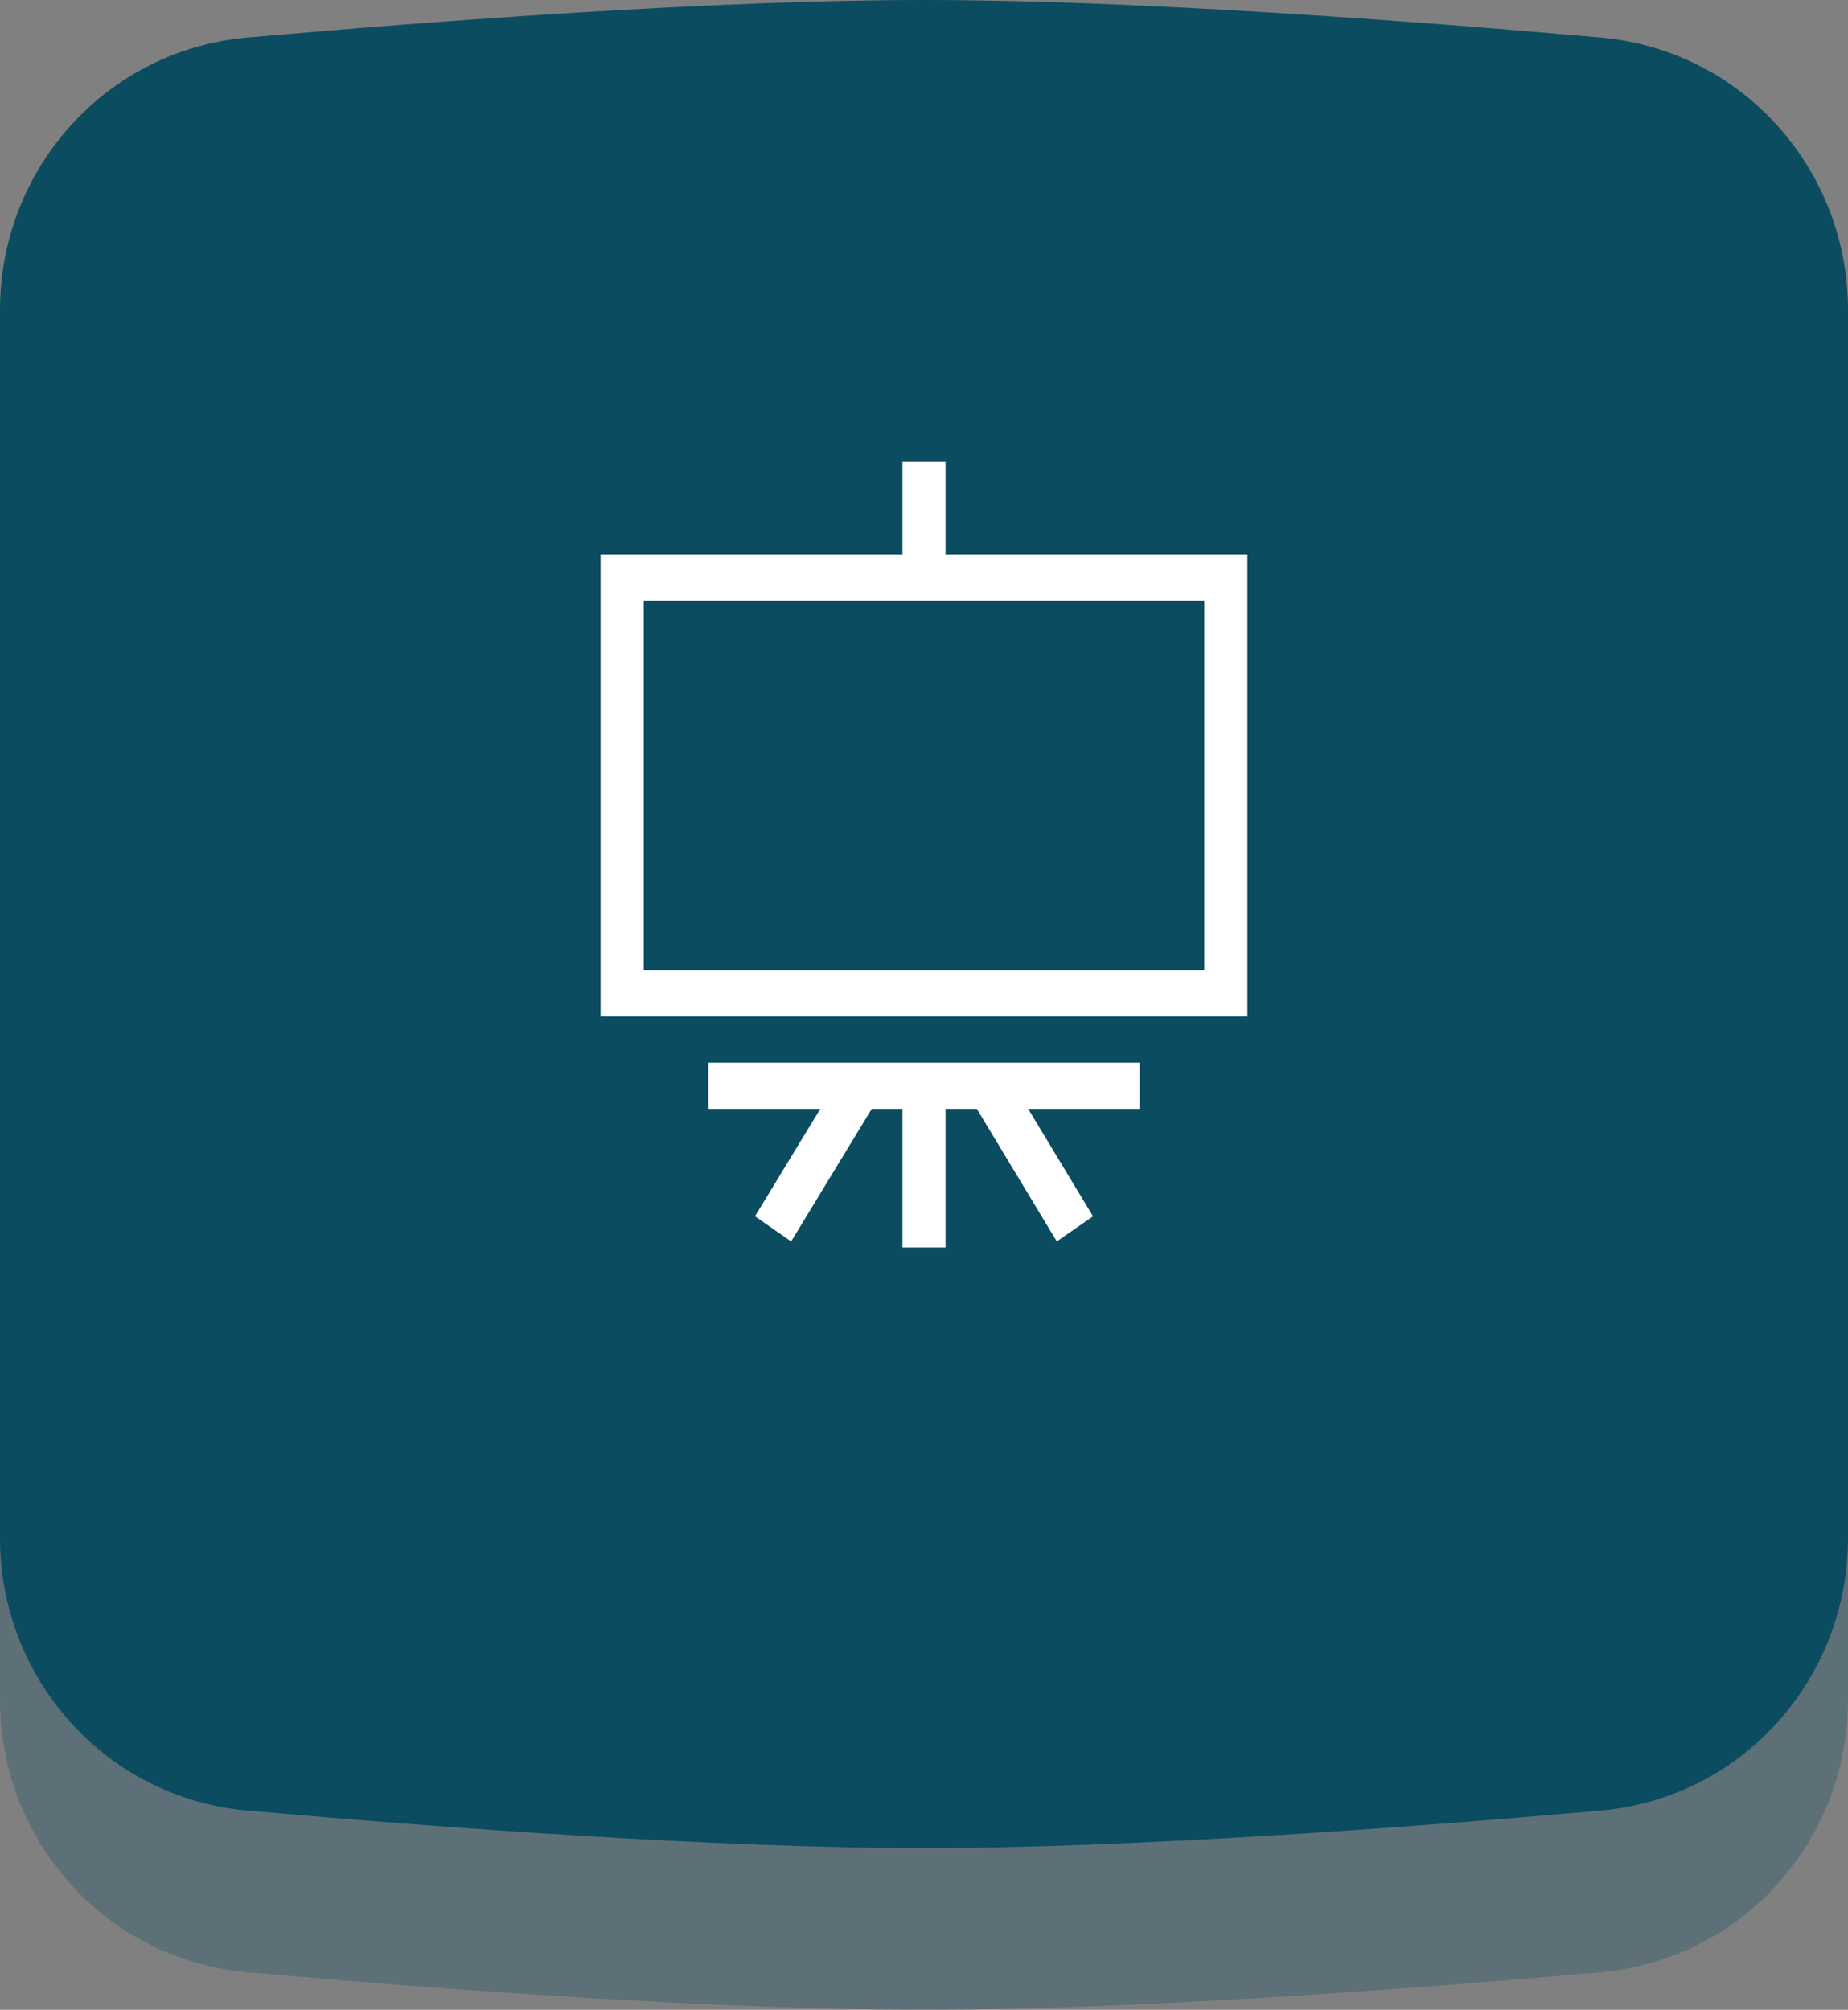 <svg width="80" height="87" viewBox="0 0 80 87" fill="none" xmlns="http://www.w3.org/2000/svg">
<rect x="0" y="0" width="80" height="87" fill="#808080" stroke="none"/>
<path d="M0 20.424C0 14.302 4.602 9.166 10.7 8.627C19.163 7.879 31.011 7 40 7C48.989 7 60.837 7.879 69.3 8.627C75.398 9.166 80 14.302 80 20.424V73.576C80 79.698 75.398 84.834 69.3 85.373C60.837 86.121 48.989 87 40 87C31.011 87 19.163 86.121 10.7 85.373C4.602 84.834 0 79.698 0 73.576V20.424Z" fill="#0B4C61" fill-opacity="0.3"/>
<path d="M0 13.424C0 7.302 4.602 2.166 10.7 1.627C19.163 0.879 31.011 0 40 0C48.989 0 60.837 0.879 69.3 1.627C75.398 2.166 80 7.302 80 13.424V66.576C80 72.698 75.398 77.834 69.3 78.373C60.837 79.121 48.989 80 40 80C31.011 80 19.163 79.121 10.7 78.373C4.602 77.834 0 72.698 0 66.576V13.424Z" fill="#0B4C61"/>
<path d="M40.933 24V20H39.067V24H26V44H54V24H40.933ZM52.133 42H27.867V26H52.133V42ZM30.667 46H49.333V48H44.51L47.317 52.652L45.749 53.738L42.287 48H40.933V54H39.067V48H37.738L34.249 53.74L32.684 52.65L35.511 48H30.667V46Z" fill="white"/>
</svg>
